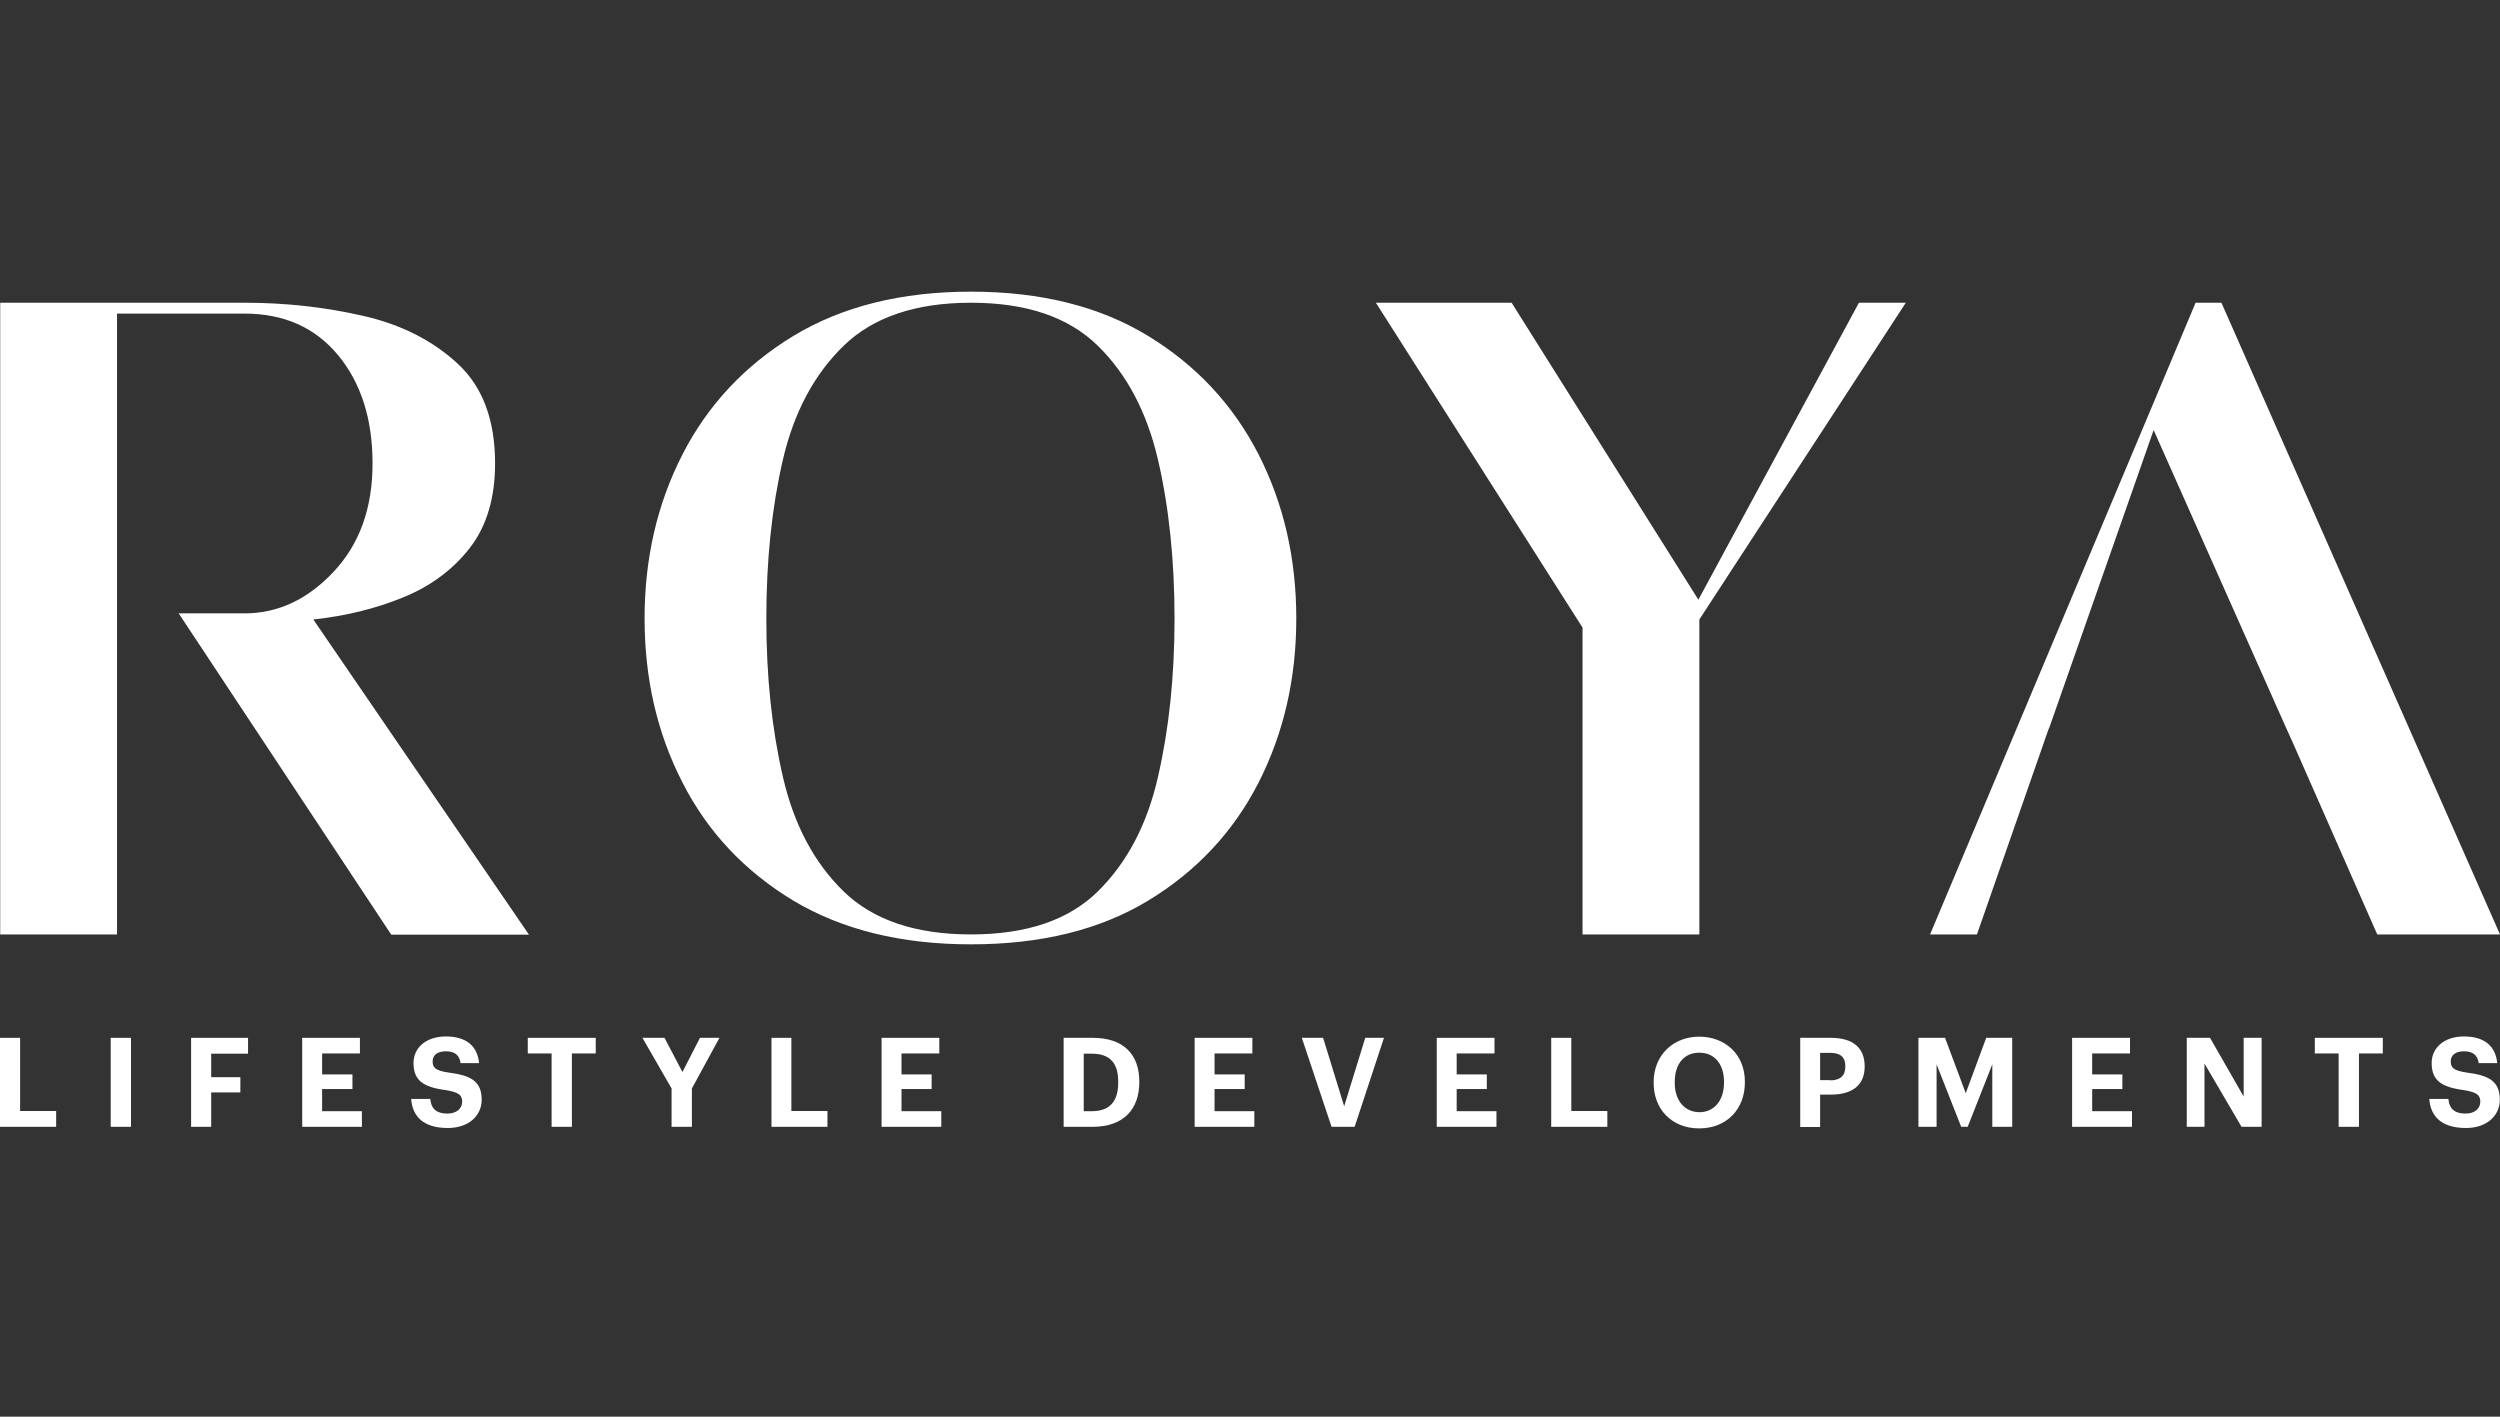 <svg width="120" height="68" viewBox="0 0 120 68" fill="none" xmlns="http://www.w3.org/2000/svg">
<rect x="0" y="0" width="120" height="68" fill="#333333" stroke="none"/>
<g clip-path="url(#clip0_890_1620)">
<path d="M46.609 44.853C49.257 44.853 51.29 44.17 52.69 42.794C54.089 41.418 55.063 39.586 55.583 37.289C56.113 34.993 56.378 32.459 56.378 29.688C56.378 26.916 56.113 24.345 55.583 22.067C55.054 19.789 54.089 17.957 52.69 16.591C51.281 15.215 49.257 14.531 46.609 14.531C43.962 14.531 41.919 15.215 40.501 16.591C39.082 17.967 38.108 19.789 37.579 22.067C37.049 24.345 36.784 26.888 36.784 29.688C36.784 32.487 37.049 34.993 37.579 37.289C38.108 39.586 39.082 41.418 40.501 42.794C41.919 44.17 43.962 44.853 46.609 44.853ZM46.609 45.328C43.252 45.328 40.416 44.626 38.08 43.23C35.754 41.826 33.976 39.947 32.766 37.574C31.546 35.211 30.94 32.573 30.94 29.688C30.94 26.803 31.546 24.174 32.766 21.801C33.976 19.438 35.754 17.54 38.08 16.126C40.416 14.712 43.252 14 46.609 14C49.967 14 52.794 14.712 55.111 16.126C57.427 17.54 59.186 19.428 60.406 21.801C61.617 24.174 62.222 26.803 62.222 29.688C62.222 32.573 61.617 35.202 60.406 37.574C59.196 39.937 57.427 41.826 55.111 43.23C52.794 44.635 49.957 45.328 46.609 45.328Z" fill="white"/>
<path d="M98.118 35.609L98.156 35.496L98.344 34.964H98.354L103.375 20.643L109.711 34.888L109.985 35.496L110.005 35.534L114.108 44.853H120L106.628 14.531H105.389L92.643 44.853H94.893L98.118 35.609Z" fill="white"/>
<path d="M15.045 29.735C16.605 29.564 18.043 29.213 19.357 28.672C20.662 28.14 21.731 27.353 22.544 26.309C23.357 25.265 23.764 23.908 23.764 22.238C23.764 20.159 23.168 18.565 21.967 17.454C20.766 16.344 19.253 15.575 17.419 15.158C15.584 14.74 13.693 14.531 11.745 14.531H0.01V44.853H5.617V15.053H11.745C13.627 15.053 15.121 15.717 16.227 17.046C17.324 18.375 17.882 20.102 17.882 22.247C17.882 24.392 17.258 26.119 16.01 27.448C14.762 28.776 13.343 29.441 11.745 29.441H8.577L18.78 44.863H25.39L15.045 29.744V29.735Z" fill="white"/>
<path d="M81.569 44.853H75.962V30.124L66.042 14.531H72.557L81.522 28.786L89.229 14.531H91.479L81.569 29.735V44.853Z" fill="white"/>
<path d="M0 49.816H0.965V53.328H2.695V54.087H0V49.816Z" fill="white"/>
<path d="M6.288 49.816H5.314V54.087H6.288V49.816Z" fill="white"/>
<path d="M9.173 49.816H11.906V50.576H10.137V51.705H11.537V52.436H10.137V54.087H9.173V49.816Z" fill="white"/>
<path d="M14.506 49.816H17.276V50.566H15.461V51.572H16.917V52.274H15.461V53.337H17.371V54.087H14.506V49.816Z" fill="white"/>
<path d="M19.735 52.749H20.653C20.69 53.129 20.851 53.451 21.485 53.451C21.91 53.451 22.184 53.214 22.184 52.882C22.184 52.55 22.005 52.426 21.381 52.322C20.293 52.18 19.849 51.847 19.849 51.022C19.849 50.291 20.454 49.75 21.4 49.75C22.345 49.75 22.913 50.177 22.998 51.031H22.109C22.052 50.642 21.825 50.462 21.4 50.462C20.974 50.462 20.766 50.661 20.766 50.946C20.766 51.249 20.898 51.392 21.56 51.487C22.591 51.62 23.121 51.895 23.121 52.787C23.121 53.546 22.506 54.144 21.494 54.144C20.331 54.144 19.792 53.594 19.735 52.739" fill="white"/>
<path d="M26.477 50.566H25.333V49.816H28.595V50.566H27.451V54.087H26.477V50.566Z" fill="white"/>
<path d="M32.236 52.246L30.837 49.816H31.896L32.757 51.458L33.598 49.816H34.534L33.211 52.246V54.087H32.236V52.246Z" fill="white"/>
<path d="M37.031 49.816H37.986V53.328H39.717V54.087H37.031V49.816Z" fill="white"/>
<path d="M42.316 49.816H45.087V50.566H43.272V51.572H44.718V52.274H43.272V53.337H45.182V54.087H42.316V49.816Z" fill="white"/>
<path d="M52.416 53.337C53.277 53.337 53.674 52.853 53.674 51.971V51.923C53.674 51.041 53.296 50.576 52.398 50.576H52.019V53.337H52.416ZM51.064 49.816H52.454C53.948 49.816 54.686 50.633 54.686 51.904V51.952C54.686 53.233 53.939 54.087 52.445 54.087H51.055V49.816H51.064Z" fill="white"/>
<path d="M57.343 49.816H60.113V50.566H58.298V51.572H59.745V52.274H58.298V53.337H60.208V54.087H57.343V49.816Z" fill="white"/>
<path d="M62.487 49.816H63.509L64.52 53.1L65.532 49.816H66.431L65.022 54.087H63.915L62.487 49.816Z" fill="white"/>
<path d="M68.965 49.816H71.736V50.566H69.92V51.572H71.367V52.274H69.92V53.337H71.83V54.087H68.965V49.816Z" fill="white"/>
<path d="M74.458 49.816H75.423V53.328H77.153V54.087H74.458V49.816Z" fill="white"/>
<path d="M82.752 51.971V51.924C82.752 51.089 82.307 50.529 81.57 50.529C80.832 50.529 80.388 51.069 80.388 51.933V51.981C80.388 52.854 80.889 53.385 81.579 53.385C82.269 53.385 82.752 52.835 82.752 51.971ZM79.376 51.981V51.933C79.376 50.661 80.302 49.76 81.561 49.76C82.818 49.76 83.754 50.623 83.754 51.914V51.962C83.754 53.233 82.884 54.163 81.561 54.163C80.237 54.163 79.376 53.233 79.376 51.99" fill="white"/>
<path d="M87.858 51.857C88.331 51.857 88.576 51.629 88.576 51.202V51.173C88.576 50.718 88.312 50.538 87.858 50.538H87.366V51.847H87.858V51.857ZM86.411 49.816H87.877C88.917 49.816 89.504 50.272 89.504 51.183V51.202C89.504 52.104 88.879 52.54 87.906 52.54H87.366V54.097H86.411V49.826V49.816Z" fill="white"/>
<path d="M92.085 49.816H93.362L94.355 52.474L95.338 49.816H96.586V54.087H95.631V51.088L94.449 54.087H94.137L92.956 51.088V54.087H92.085V49.816Z" fill="white"/>
<path d="M99.461 49.816H102.241V50.566H100.425V51.572H101.873V52.274H100.425V53.337H102.336V54.087H99.461V49.816Z" fill="white"/>
<path d="M104.965 49.816H106.081L107.697 52.635V49.816H108.558V54.087H107.594L105.815 51.05V54.087H104.965V49.816Z" fill="white"/>
<path d="M112.255 50.566H111.111V49.816H114.374V50.566H113.23V54.087H112.255V50.566Z" fill="white"/>
<path d="M116.605 52.749H117.523C117.561 53.129 117.721 53.451 118.355 53.451C118.78 53.451 119.055 53.214 119.055 52.882C119.055 52.55 118.875 52.426 118.251 52.322C117.164 52.18 116.72 51.847 116.72 51.022C116.72 50.291 117.325 49.75 118.27 49.75C119.216 49.75 119.783 50.177 119.868 51.031H118.979C118.923 50.642 118.695 50.462 118.27 50.462C117.844 50.462 117.636 50.661 117.636 50.946C117.636 51.249 117.769 51.392 118.431 51.487C119.462 51.62 119.991 51.895 119.991 52.787C119.991 53.546 119.377 54.144 118.364 54.144C117.202 54.144 116.662 53.594 116.605 52.739" fill="white"/>
</g>
<defs>
<clipPath id="clip0_890_1620">
<rect width="120" height="40.163" fill="white" transform="translate(0 14)"/>
</clipPath>
</defs>
</svg>
